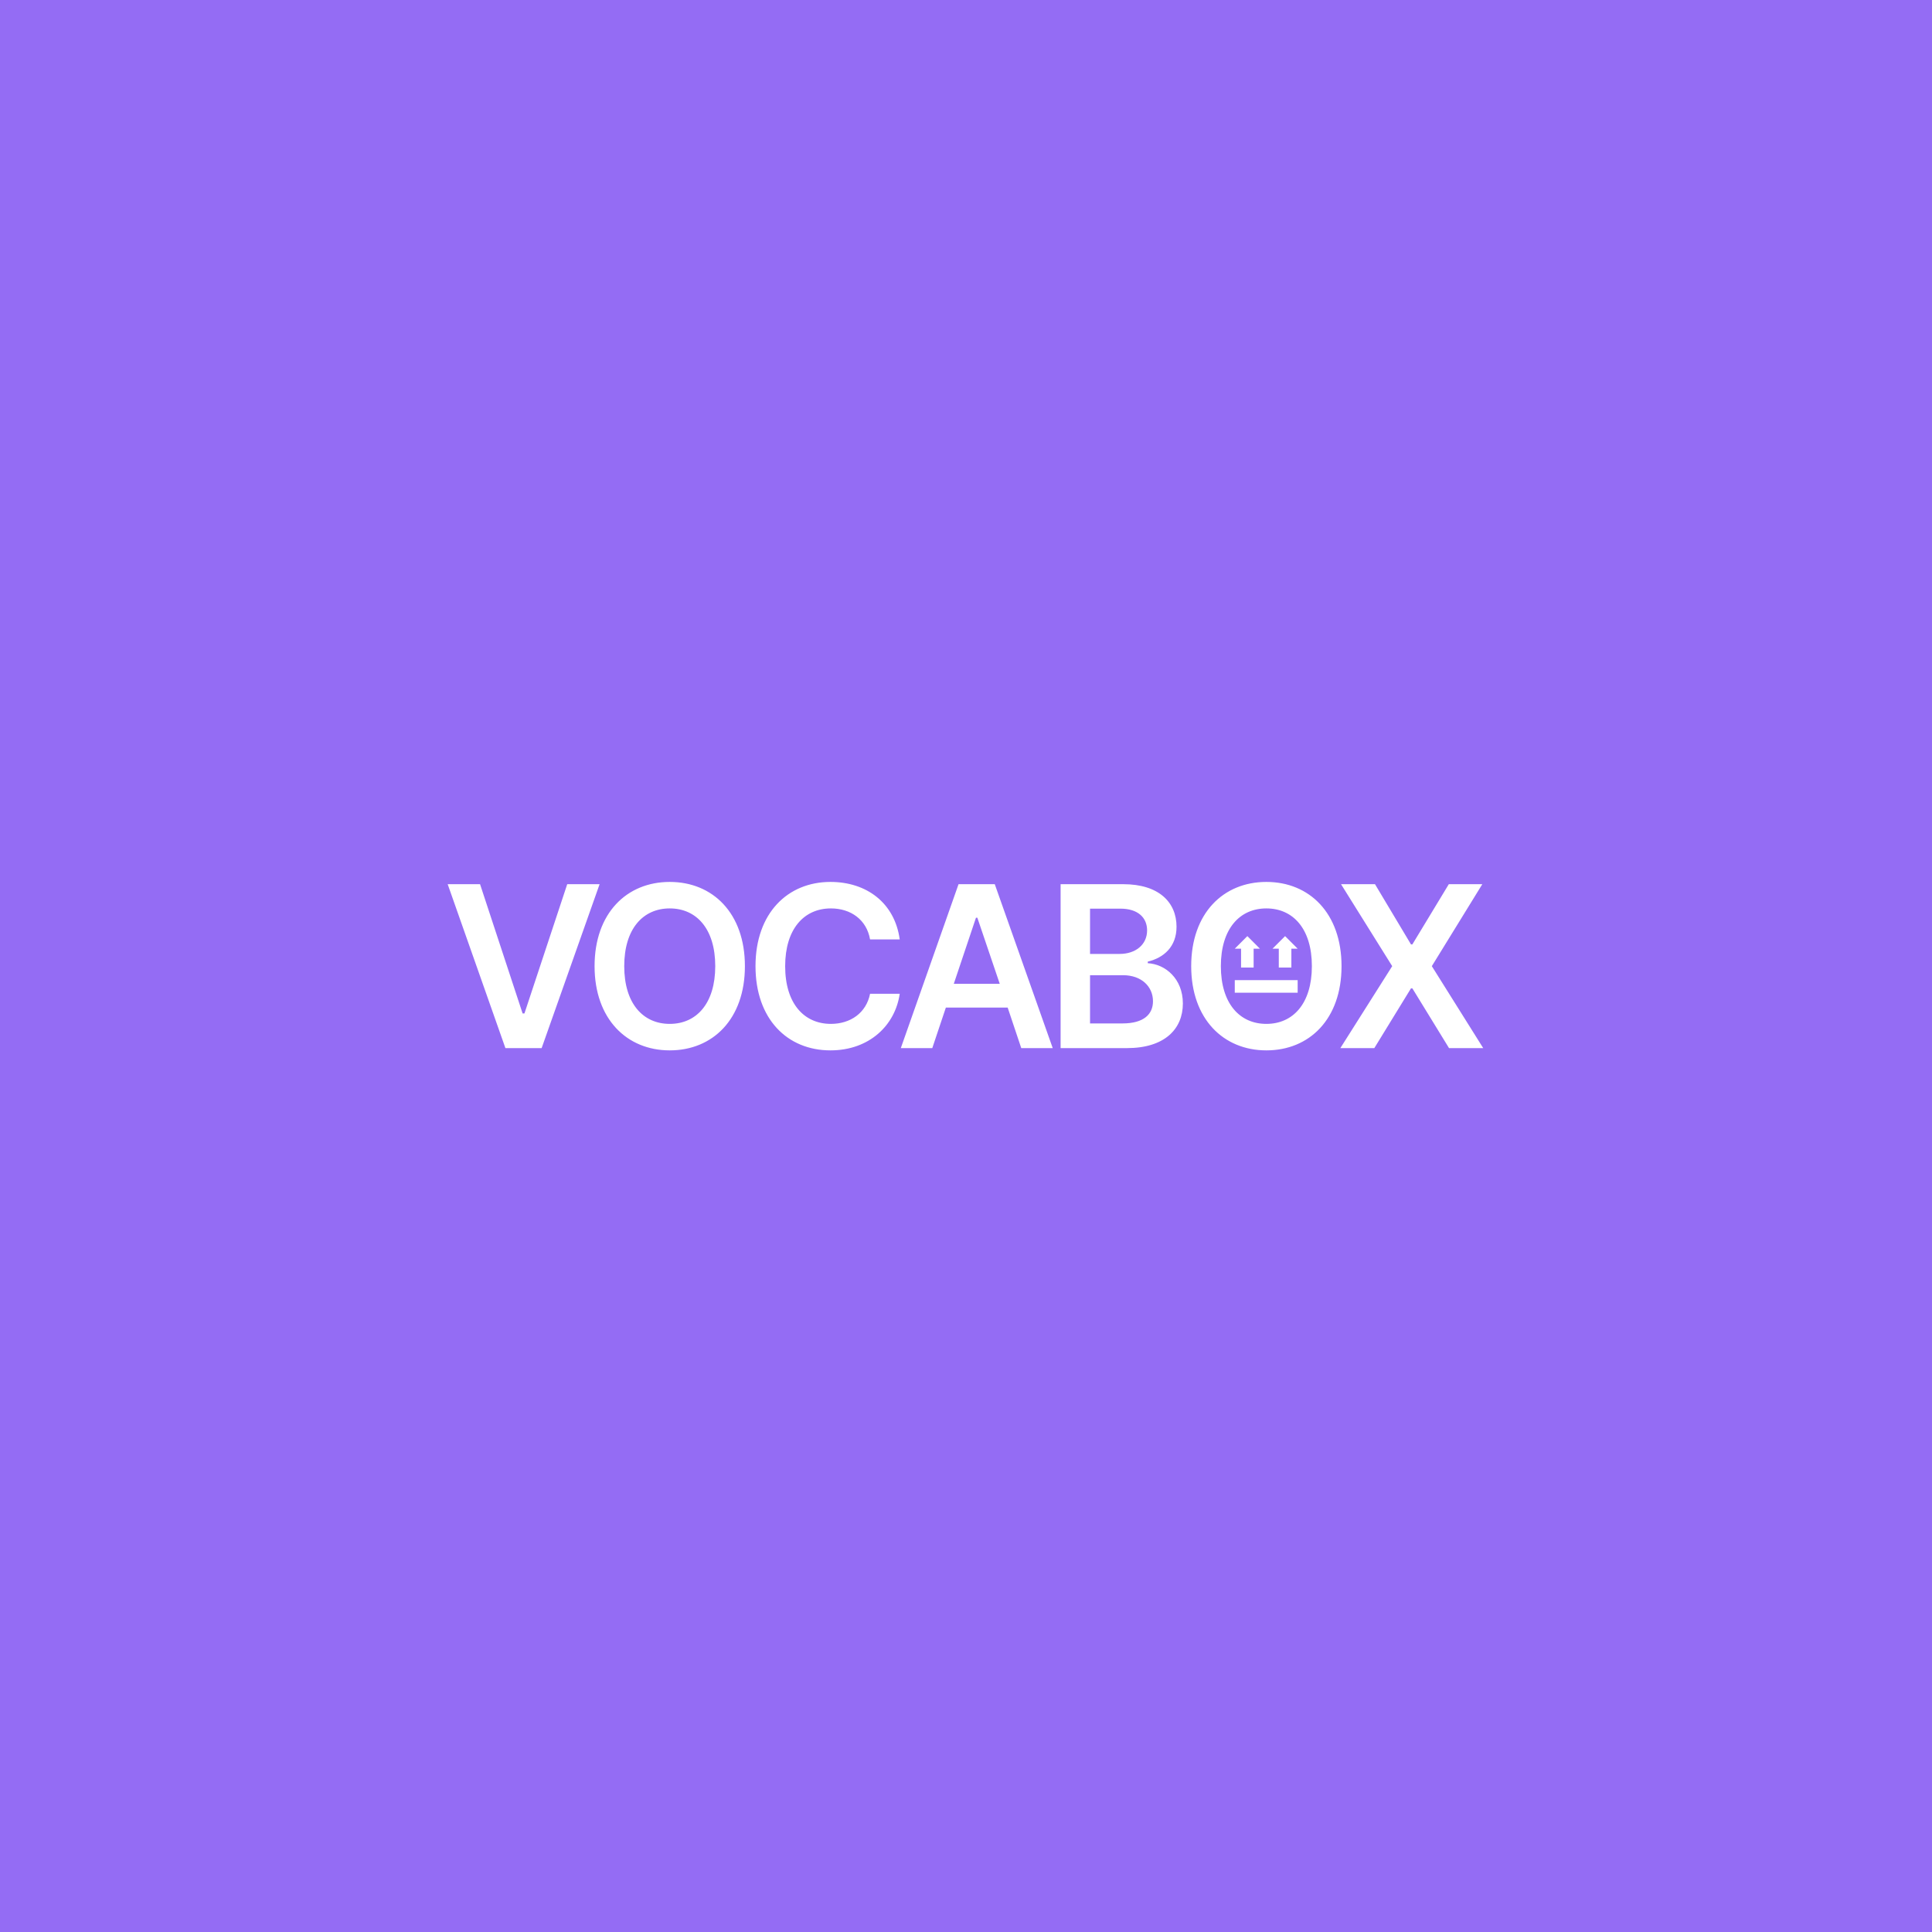 <svg width="800" height="800" viewBox="0 0 800 800" fill="none" xmlns="http://www.w3.org/2000/svg">
<rect width="800" height="800" fill="#946CF4"/>
<g clip-path="url(#clip0_1106_170)">
<path d="M537.333 405.854H511.292V411.063H537.333V405.854Z" fill="white"/>
<path d="M537.333 392.834L532.125 387.625L526.917 392.834H529.521V400.646H534.729V392.834H537.333Z" fill="white"/>
<path d="M521.708 392.834L516.5 387.625L511.292 392.834H513.896V400.646H519.104V392.834H521.708Z" fill="white"/>
</g>
<path d="M198.781 366.125L216.406 419.656H217.156L234.875 366.125H248.281L224.281 434H209.281L185.375 366.125H198.781ZM308.45 400.062C308.45 422 295.138 434.938 277.325 434.938C259.513 434.938 246.2 421.906 246.2 400.062C246.2 378.125 259.513 365.188 277.325 365.188C295.138 365.188 308.45 378.125 308.45 400.062ZM296.169 400.062C296.169 384.594 288.388 376.156 277.325 376.156C266.263 376.156 258.481 384.594 258.481 400.062C258.481 415.531 266.263 423.969 277.325 423.969C288.388 423.969 296.169 415.531 296.169 400.062ZM360.275 389C358.869 380.844 352.306 376.156 344.056 376.156C332.9 376.156 325.119 384.688 325.119 400.062C325.119 415.625 332.994 423.969 344.056 423.969C352.119 423.969 358.681 419.469 360.275 411.5H372.556C370.681 424.531 359.994 434.938 343.869 434.938C325.963 434.938 312.838 421.906 312.838 400.062C312.838 378.125 326.15 365.188 343.869 365.188C358.869 365.188 370.494 373.906 372.556 389H360.275ZM386.038 434H373.006L396.913 366.125H411.913L435.913 434H422.881L417.256 417.219H391.663L386.038 434ZM394.944 407.375H413.975L404.694 380H404.131L394.944 407.375ZM439.175 434V366.125H465.144C479.863 366.125 487.175 373.625 487.175 383.75C487.175 392 481.925 396.594 475.269 398.188V398.844C482.488 399.219 489.8 405.219 489.8 415.531C489.8 426.125 482.206 434 466.644 434H439.175ZM464.769 423.781C473.675 423.781 477.425 419.938 477.425 414.594C477.425 408.5 472.644 403.812 465.05 403.812H451.363V423.781H464.769ZM463.644 395C470.113 395 474.988 391.25 474.988 385.25C474.988 380 471.238 376.25 463.925 376.25H451.363V395H463.644ZM555.5 400.062C555.5 422 542.188 434.938 524.375 434.938C506.562 434.938 493.25 421.906 493.25 400.062C493.25 378.125 506.562 365.188 524.375 365.188C542.188 365.188 555.5 378.125 555.5 400.062ZM543.219 400.062C543.219 384.594 535.438 376.156 524.375 376.156C513.312 376.156 505.531 384.594 505.531 400.062C505.531 415.531 513.312 423.969 524.375 423.969C535.438 423.969 543.219 415.531 543.219 400.062ZM569.356 366.125L584.263 391.062H584.825L599.919 366.125H613.794L592.888 400.062L614.169 434H600.013L584.825 409.25H584.263L569.075 434H555.013L576.481 400.062L555.294 366.125H569.356Z" fill="white"/>
<defs>
<clipPath id="clip0_1106_170">
<rect width="118.741" height="115.875" fill="white" transform="translate(454 303)"/>
</clipPath>
</defs>
</svg>
